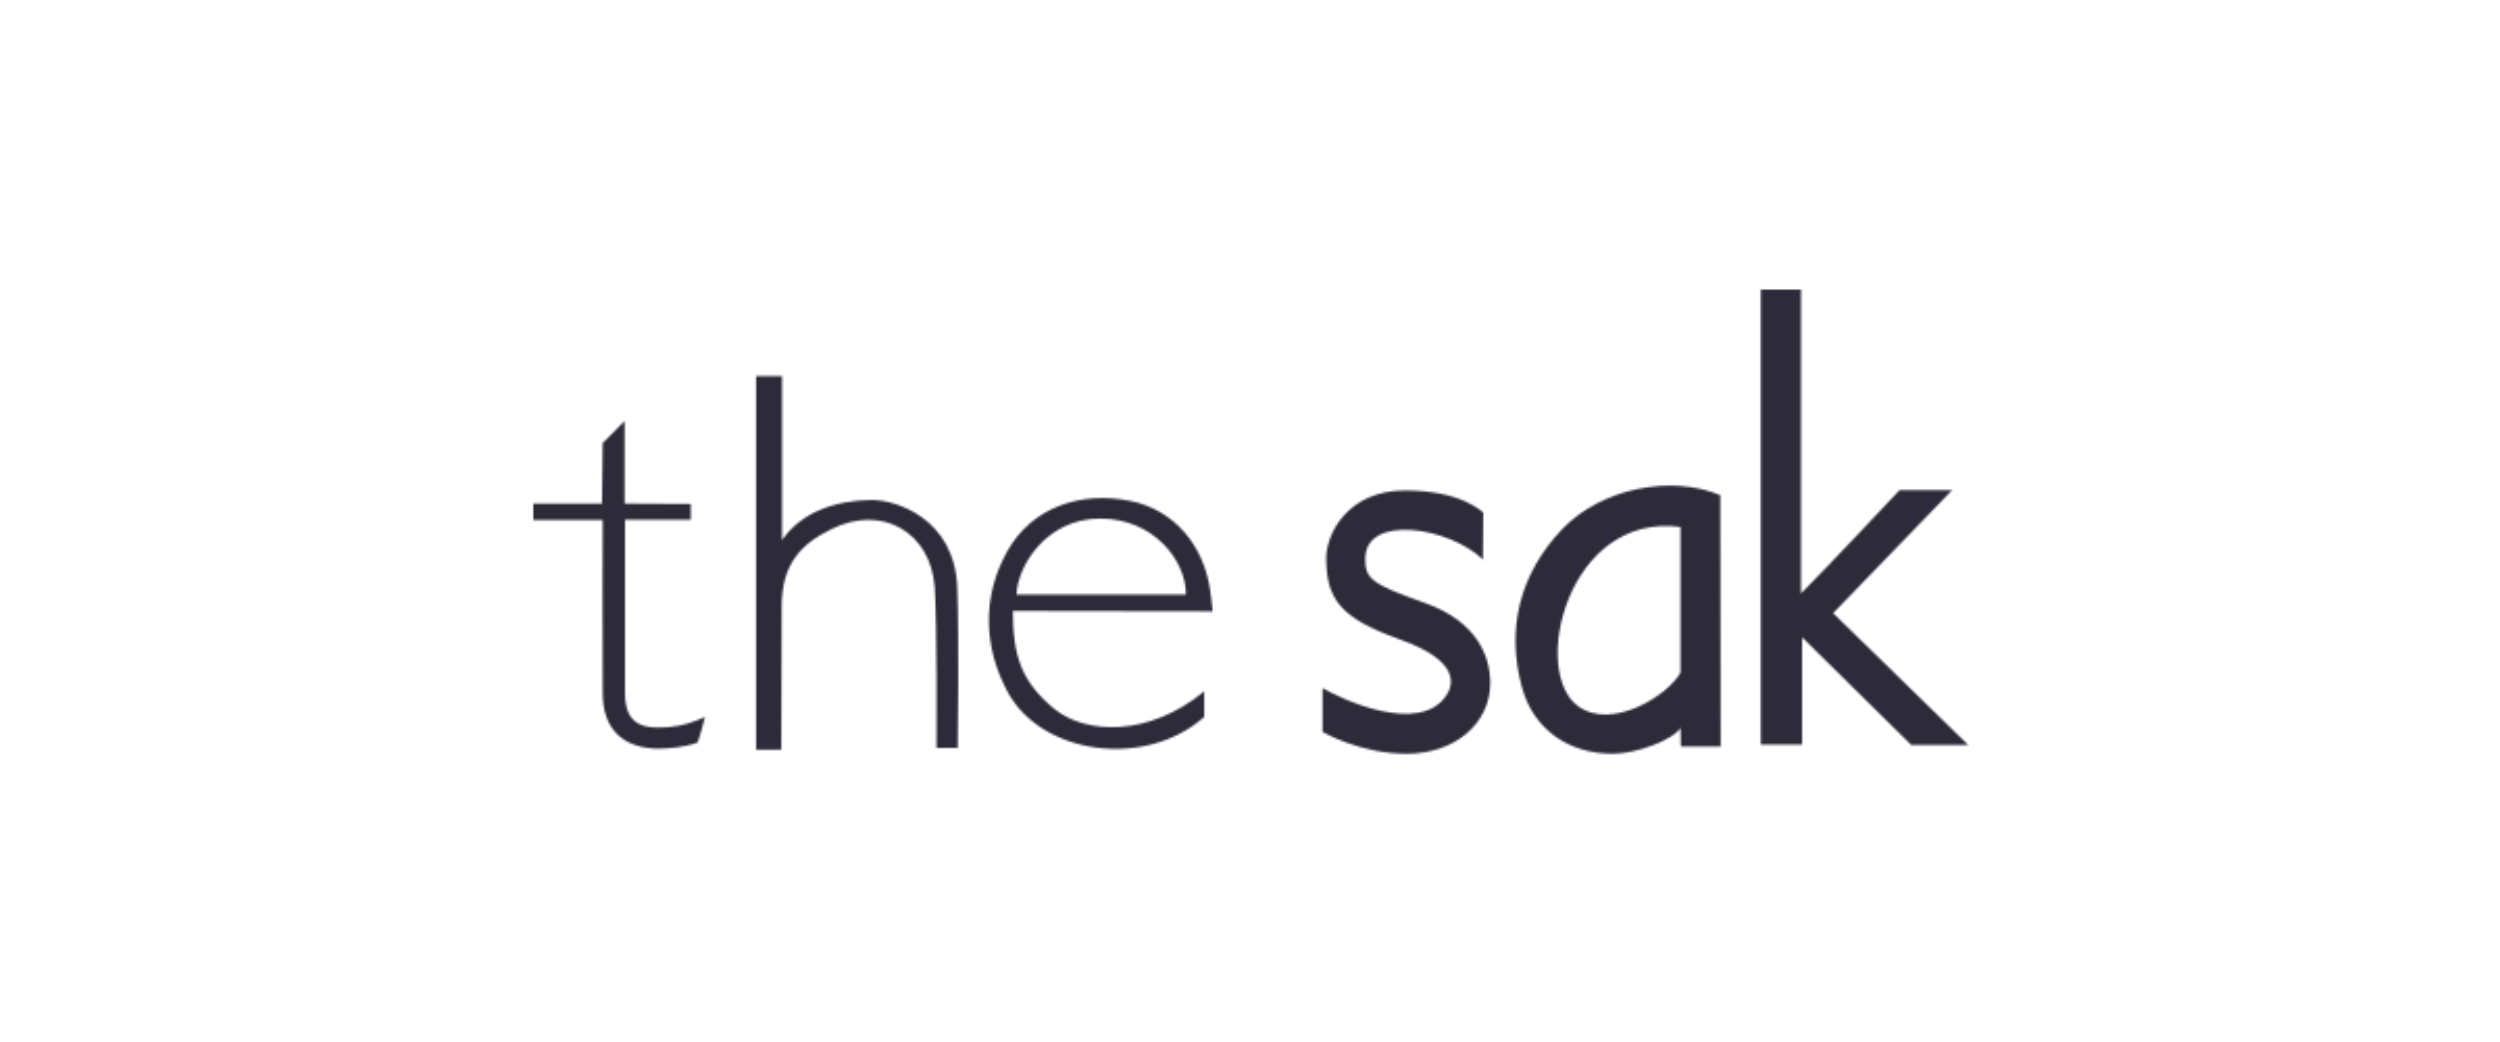<?xml version="1.0" encoding="UTF-8"?>
<svg width="1200px" height="500px" viewBox="0 0 1200 500" version="1.1" xmlns="http://www.w3.org/2000/svg" xmlns:xlink="http://www.w3.org/1999/xlink">
    <title>the sak</title>
    <defs>
        <path d="M418.454,96.418 C445.977,96.418 455.97,107.112 455.97,107.112 C455.97,107.112 455.794,125.168 455.794,129.551 C439.666,113.949 399.521,107.638 399.346,129.025 C399.171,138.842 402.326,141.296 427.921,150.412 C453.516,159.528 459.301,176.533 459.301,188.804 C459.301,208.964 441.595,222.813 419.156,222.813 C396.716,222.813 378.835,212.295 378.835,212.295 L378.835,191.258 C387.951,196.693 425.467,214.048 438.264,194.764 C441.77,189.505 444.575,178.11 416,167.943 C387.6,157.775 380.588,148.834 380.588,128.85 C380.588,117.279 390.931,96.418 418.454,96.418 Z M569.743,98.697 L569.918,219.307 L550.81,219.307 L550.635,210.367 C546.953,216.327 529.248,222.813 518.203,222.813 C496.816,222.813 480.337,211.068 474.728,191.609 C466.663,163.034 473.5,136.388 493.836,115 C512.593,95.366 546.252,88.705 569.743,98.697 Z M119.383,41.547 L119.383,120.26 L119.383,120.26 C128.674,106.761 145.153,101.151 162.508,100.976 C173.728,100.976 202.303,109.566 203.53,143.225 C204.406,168.644 203.705,220.008 203.705,220.008 L193.537,220.008 L193.539,219.783 C193.561,215.816 193.844,160.616 192.661,142.874 C190.732,116.403 167.417,103.08 143.4,114.825 C128.148,122.188 119.208,132.005 119.208,152.341 L119.207,154.946 C119.194,176.506 119.032,220.885 119.032,220.885 L106.936,220.885 L106.936,41.547 L119.383,41.547 Z M286.8,101.502 C307.311,105.709 322.036,122.539 325.016,145.153 C325.367,147.958 325.718,150.412 326.068,154.444 C309.94,154.444 245.252,154.269 230.176,154.269 C230.176,176.533 234.734,188.453 249.81,201.075 C265.062,213.697 295.565,214.749 322.036,192.836 L322.036,205.107 C293.812,230.176 244.376,223.339 227.897,193.537 C215.976,171.799 215.275,147.257 227.547,125.519 C239.117,104.833 262.432,96.418 286.8,101.502 Z M43.826,63.11 L43.826,102.729 L75.557,102.904 L75.557,110.443 L44.002,110.443 L44.002,193.537 L44.002,193.537 C44.002,207.562 50.839,211.243 64.863,210.016 C71.174,209.49 76.784,207.737 82.394,205.107 C81.692,208.263 79.589,215.626 78.887,217.379 C73.628,219.483 65.389,220.359 59.954,220.359 C42.95,220.184 33.308,210.893 33.308,193.713 C33.133,169.52 33.308,110.618 33.308,110.618 L0,110.618 L0,102.729 L32.957,102.729 L33.308,73.628 L43.826,63.11 Z M608.486,0 L608.486,145.854 L608.486,145.854 C619.179,135.336 655.818,96.243 655.818,96.243 L681.062,96.243 L623.912,155.321 L688.776,218.606 L661.428,218.606 L609.012,166.891 L609.012,218.431 L589.202,218.431 L589.202,0 L608.486,0 Z M501.549,200.024 C517.677,211.594 544.324,195.115 550.635,183.896 L550.635,113.949 L550.635,113.949 C496.465,106.761 478.409,183.37 501.549,200.024 Z M272.074,109.917 C246.48,109.917 232.455,132.356 231.929,146.38 L313.271,146.38 C313.271,129.901 297.669,109.917 272.074,109.917 Z" id="path-1"></path>
    </defs>
    <g id="the-sak" stroke="none" stroke-width="1" fill="none" fill-rule="evenodd">
        <g id="Fill-1-Clipped" transform="translate(256, 139)">
            <mask id="mask-2" fill="white">
                <use xlink:href="#path-1"></use>
            </mask>
            <g id="path-1"></g>
            <polygon id="Fill-1" fill="#2D2B3A" fill-rule="nonzero" mask="url(#mask-2)" points="-17.219 240.033 705.995 240.033 705.995 -17.219 -17.219 -17.219"></polygon>
        </g>
    </g>
</svg>